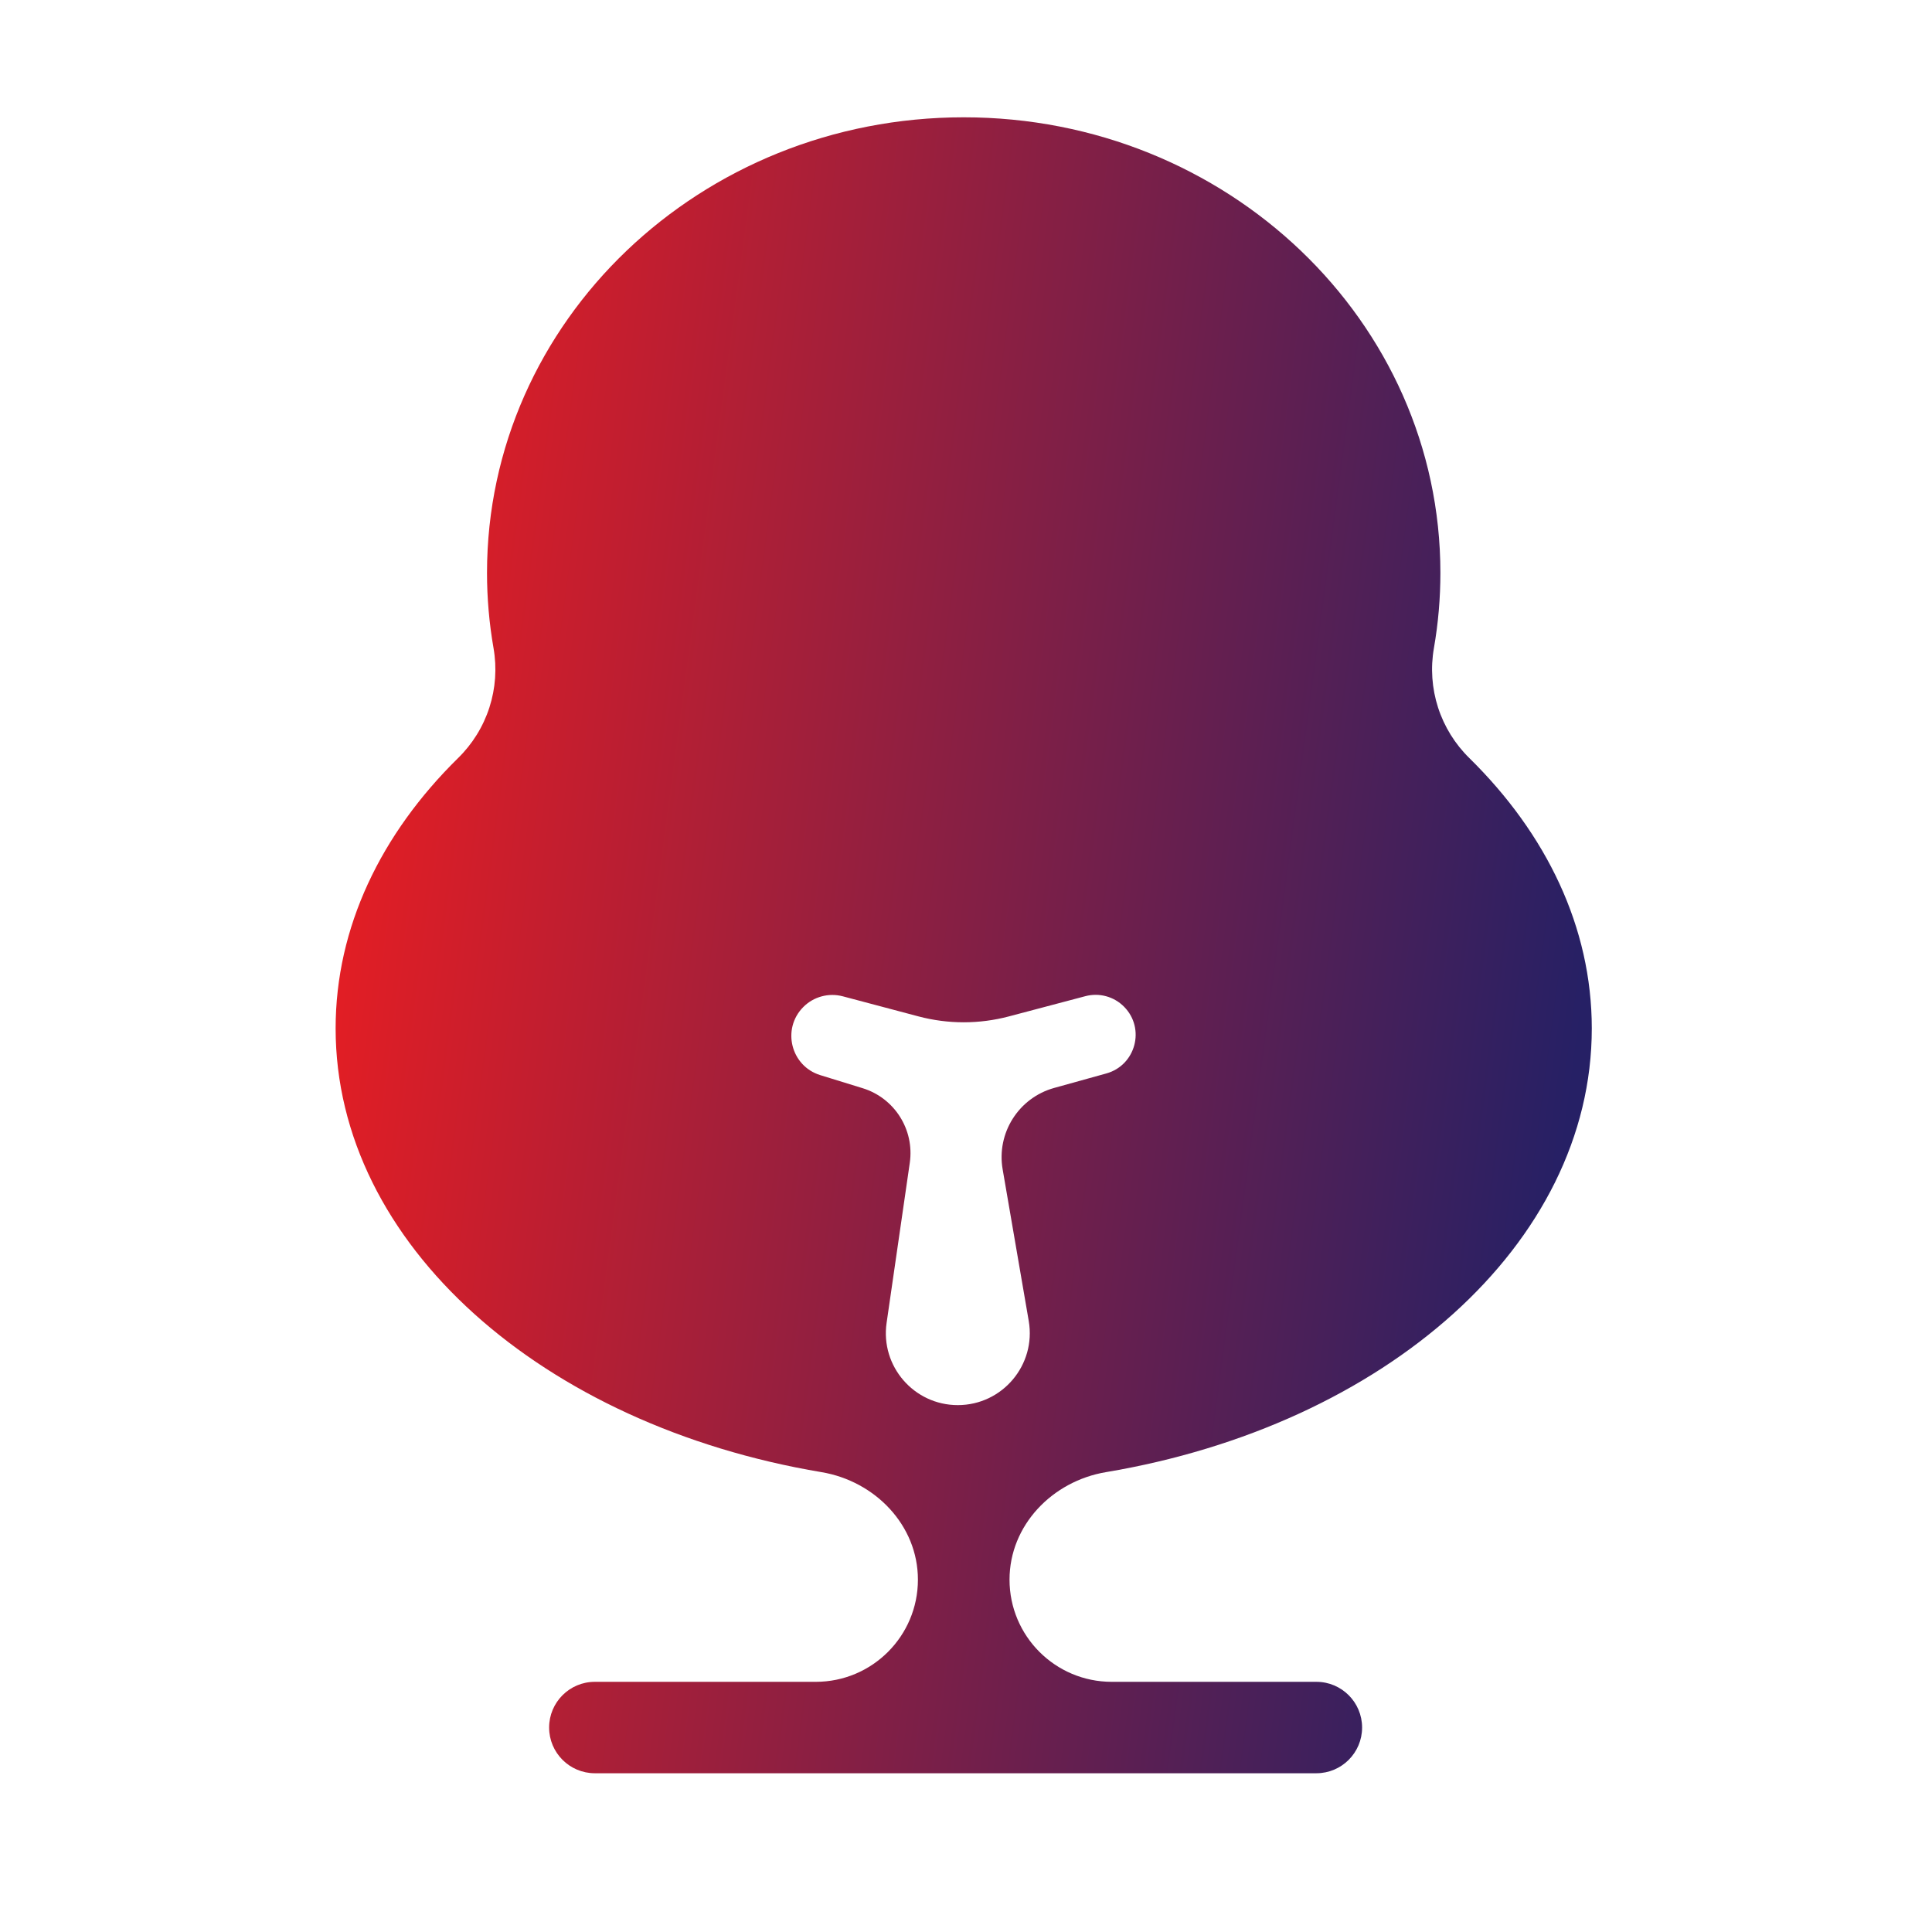 <svg width="53" height="53" viewBox="0 0 53 53" fill="none" xmlns="http://www.w3.org/2000/svg">
<path d="M43.667 28.211C43.667 25.436 42.421 22.874 40.311 20.799C39.916 20.413 39.62 19.936 39.45 19.41C39.28 18.884 39.241 18.325 39.336 17.78C39.455 17.098 39.514 16.407 39.514 15.715C39.514 8.813 33.663 3.218 26.437 3.218C19.212 3.218 13.36 8.813 13.36 15.715C13.36 16.407 13.42 17.098 13.539 17.78C13.634 18.325 13.595 18.884 13.425 19.41C13.255 19.936 12.959 20.413 12.563 20.799C10.454 22.874 9.207 25.436 9.207 28.211C9.207 34.14 14.899 39.104 22.536 40.385C24.007 40.632 25.181 41.843 25.181 43.334C25.181 44.882 23.926 46.137 22.378 46.137H16.318C15.626 46.137 15.064 46.698 15.064 47.391C15.064 48.083 15.626 48.645 16.318 48.645H36.112C36.804 48.645 37.366 48.083 37.366 47.391C37.366 46.698 36.804 46.137 36.112 46.137H30.497C28.949 46.137 27.694 44.882 27.694 43.334C27.694 41.843 28.868 40.632 30.338 40.385C37.975 39.104 43.667 34.14 43.667 28.211ZM26.275 38.546C25.073 38.546 24.149 37.479 24.322 36.289L24.958 31.898C25.089 30.99 24.54 30.122 23.664 29.852L22.503 29.494C21.695 29.245 21.44 28.228 22.035 27.627C22.318 27.341 22.733 27.229 23.122 27.332L25.198 27.883C26.01 28.098 26.864 28.098 27.676 27.883L29.774 27.328C30.154 27.227 30.559 27.337 30.836 27.617C31.426 28.213 31.157 29.223 30.349 29.448L28.919 29.845C27.945 30.116 27.334 31.08 27.505 32.076L28.221 36.237C28.428 37.443 27.499 38.546 26.275 38.546Z" fill="url(#paint0_linear_340_592)"/>
<defs>
<linearGradient id="paint0_linear_340_592" x1="9.207" y1="25.931" x2="43.066" y2="30.444" gradientUnits="userSpaceOnUse">
<stop stop-color="#E31E24"/>
<stop offset="1" stop-color="#262065"/>
</linearGradient>
</defs>
</svg>
